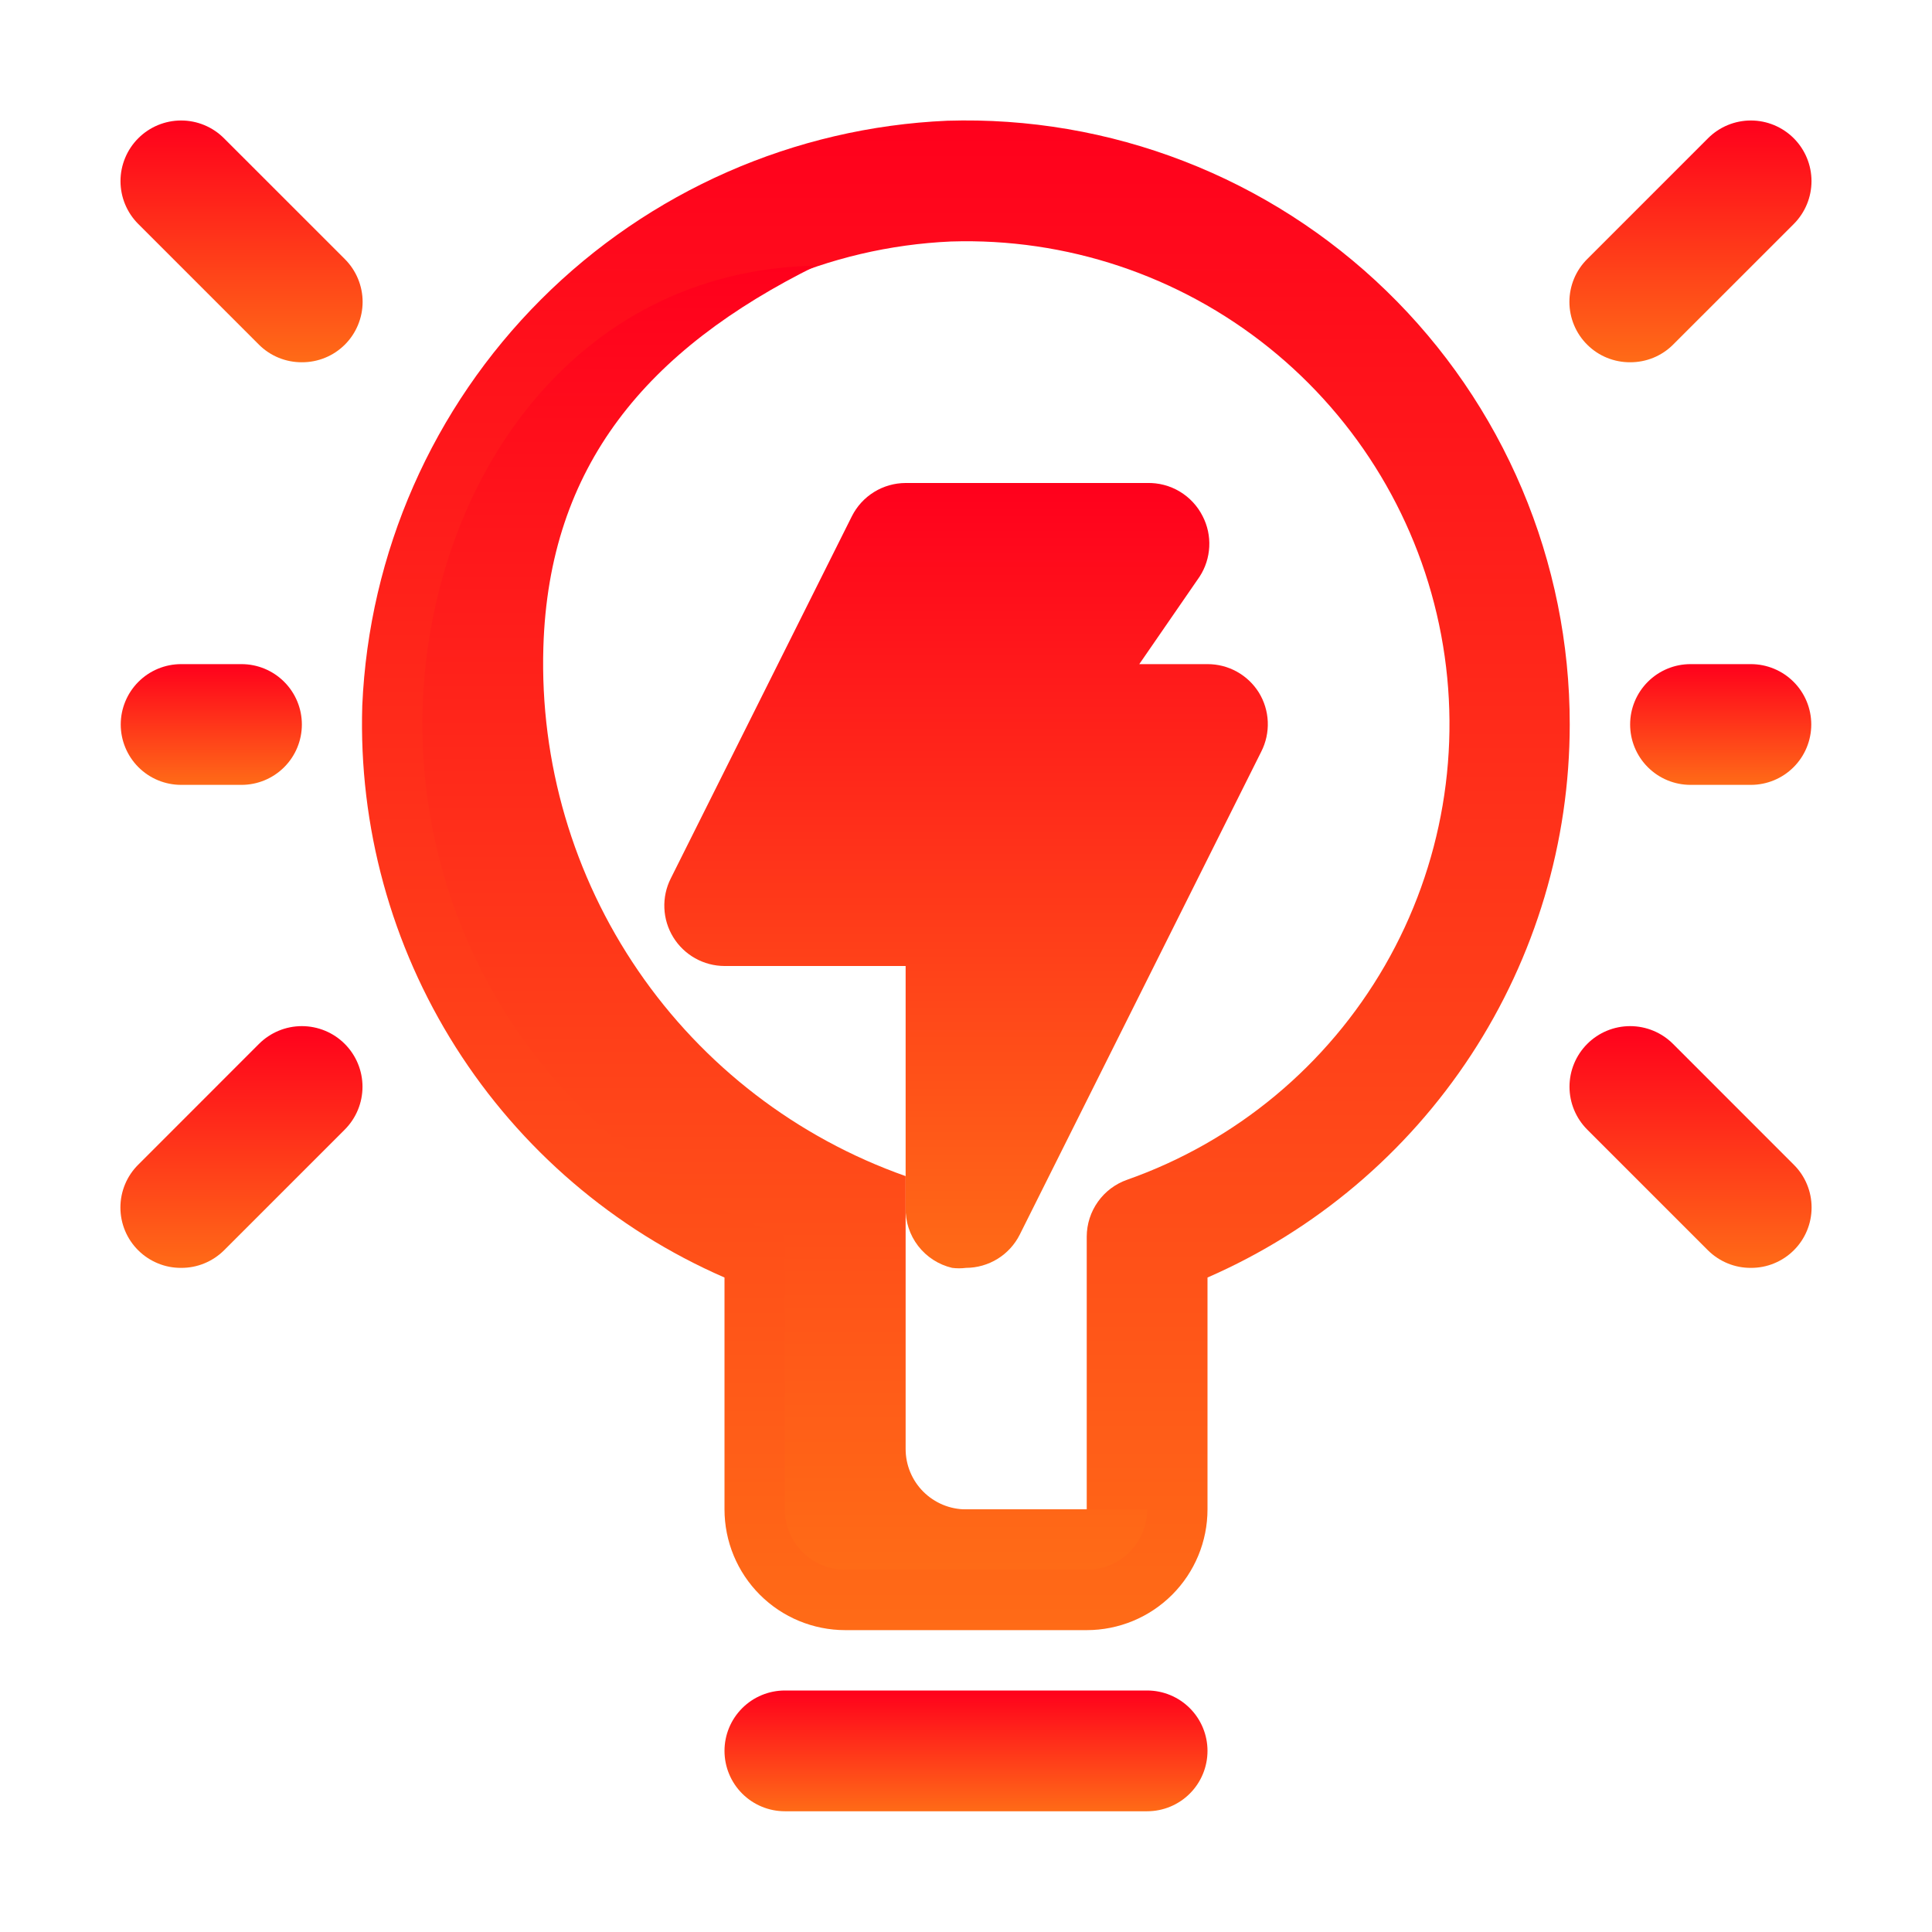 <svg width="65" height="65" viewBox="0 0 65 65" fill="none" xmlns="http://www.w3.org/2000/svg">
<path d="M36.562 54.844H28.438C27.36 54.844 26.327 54.416 25.565 53.654C24.803 52.892 24.375 51.859 24.375 50.781V42.981C20.654 41.36 17.505 38.66 15.332 35.232C13.16 31.803 12.065 27.802 12.188 23.745C12.411 18.597 14.557 13.72 18.201 10.076C21.845 6.432 26.722 4.286 31.87 4.062C34.59 3.978 37.3 4.441 39.837 5.424C42.375 6.407 44.689 7.89 46.642 9.785C48.596 11.679 50.148 13.947 51.208 16.453C52.268 18.96 52.814 21.654 52.812 24.375C52.81 28.326 51.657 32.19 49.492 35.495C47.327 38.799 44.246 41.401 40.625 42.981V50.781C40.625 51.859 40.197 52.892 39.435 53.654C38.673 54.416 37.64 54.844 36.562 54.844ZM31.992 8.125C27.876 8.309 23.978 10.026 21.065 12.94C18.151 15.853 16.434 19.751 16.25 23.867C16.143 27.312 17.135 30.701 19.081 33.546C21.027 36.39 23.827 38.542 27.077 39.691C27.473 39.829 27.817 40.087 28.06 40.429C28.304 40.771 28.436 41.18 28.438 41.6V50.781H36.562V41.6C36.564 41.18 36.696 40.771 36.94 40.429C37.183 40.087 37.527 39.829 37.923 39.691C41.582 38.4 44.657 35.843 46.595 32.482C48.532 29.121 49.203 25.178 48.487 21.366C47.771 17.553 45.714 14.123 42.689 11.694C39.664 9.266 35.87 8 31.992 8.125Z" fill="url(#paint0_linear_921_2114)"/>
<path d="M30.469 48.75V39.569C26.813 38.278 23.662 35.859 21.472 32.661C19.281 29.462 18.164 25.65 18.281 21.775C18.464 15.681 21.755 11.761 27.463 8.938C19.277 9.08 14.463 16.25 14.219 23.806C14.101 27.681 15.218 31.493 17.409 34.692C19.6 37.89 22.751 40.309 26.406 41.6V50.781C26.406 51.32 26.62 51.837 27.001 52.218C27.382 52.599 27.899 52.812 28.438 52.812H36.563C37.101 52.812 37.618 52.599 37.999 52.218C38.38 51.837 38.594 51.32 38.594 50.781H32.5C31.961 50.781 31.445 50.567 31.064 50.186C30.683 49.805 30.469 49.289 30.469 48.75Z" fill="url(#paint1_linear_921_2114)"/>
<path d="M38.594 60.938H26.406C25.867 60.938 25.351 60.724 24.97 60.343C24.589 59.962 24.375 59.445 24.375 58.906C24.375 58.367 24.589 57.851 24.97 57.47C25.351 57.089 25.867 56.875 26.406 56.875H38.594C39.133 56.875 39.649 57.089 40.03 57.47C40.411 57.851 40.625 58.367 40.625 58.906C40.625 59.445 40.411 59.962 40.03 60.343C39.649 60.724 39.133 60.938 38.594 60.938Z" fill="url(#paint2_linear_921_2114)"/>
<path d="M42.352 23.298C42.169 23.006 41.914 22.764 41.612 22.597C41.31 22.43 40.97 22.343 40.625 22.344H38.33L40.361 19.398C40.555 19.099 40.666 18.753 40.684 18.396C40.702 18.04 40.626 17.685 40.462 17.367C40.289 17.023 40.021 16.735 39.69 16.537C39.359 16.339 38.979 16.24 38.594 16.25H30.469C30.094 16.251 29.726 16.356 29.407 16.553C29.088 16.75 28.83 17.032 28.661 17.367L22.567 29.555C22.411 29.864 22.337 30.208 22.352 30.554C22.366 30.9 22.469 31.236 22.65 31.531C22.831 31.826 23.085 32.07 23.387 32.24C23.689 32.409 24.029 32.499 24.375 32.5H30.469V40.625C30.456 41.092 30.605 41.549 30.89 41.919C31.175 42.288 31.578 42.549 32.033 42.656C32.188 42.676 32.345 42.676 32.5 42.656C32.875 42.655 33.242 42.55 33.562 42.353C33.881 42.156 34.139 41.874 34.308 41.539L42.433 25.289C42.591 24.978 42.667 24.632 42.653 24.283C42.639 23.934 42.535 23.595 42.352 23.298Z" fill="url(#paint3_linear_921_2114)"/>
<path d="M10.156 12.188C9.889 12.189 9.624 12.138 9.377 12.037C9.129 11.936 8.904 11.787 8.714 11.598L4.652 7.536C4.269 7.153 4.054 6.635 4.054 6.094C4.054 5.826 4.107 5.561 4.21 5.313C4.312 5.066 4.462 4.841 4.652 4.652C4.841 4.462 5.066 4.312 5.314 4.209C5.561 4.107 5.826 4.054 6.094 4.054C6.635 4.054 7.154 4.269 7.536 4.652L11.599 8.714C11.789 8.903 11.94 9.128 12.043 9.375C12.146 9.623 12.2 9.888 12.2 10.156C12.2 10.424 12.146 10.69 12.043 10.937C11.94 11.185 11.789 11.41 11.599 11.598C11.409 11.787 11.184 11.936 10.936 12.037C10.689 12.138 10.424 12.189 10.156 12.188Z" fill="url(#paint4_linear_921_2114)"/>
<path d="M8.125 26.406H6.094C5.555 26.406 5.038 26.192 4.657 25.811C4.277 25.43 4.062 24.914 4.062 24.375C4.062 23.836 4.277 23.32 4.657 22.939C5.038 22.558 5.555 22.344 6.094 22.344H8.125C8.664 22.344 9.18 22.558 9.561 22.939C9.942 23.32 10.156 23.836 10.156 24.375C10.156 24.914 9.942 25.43 9.561 25.811C9.18 26.192 8.664 26.406 8.125 26.406Z" fill="url(#paint5_linear_921_2114)"/>
<path d="M6.094 42.656C5.826 42.658 5.561 42.607 5.314 42.505C5.067 42.404 4.841 42.255 4.652 42.067C4.461 41.878 4.31 41.654 4.207 41.406C4.104 41.159 4.051 40.893 4.051 40.625C4.051 40.357 4.104 40.091 4.207 39.844C4.31 39.596 4.461 39.372 4.652 39.183L8.714 35.12C9.097 34.738 9.615 34.523 10.156 34.523C10.697 34.523 11.216 34.738 11.598 35.12C11.981 35.503 12.196 36.022 12.196 36.562C12.196 37.103 11.981 37.622 11.598 38.005L7.536 42.067C7.346 42.255 7.121 42.404 6.874 42.505C6.626 42.607 6.361 42.658 6.094 42.656Z" fill="url(#paint6_linear_921_2114)"/>
<path d="M54.844 12.188C54.577 12.189 54.312 12.138 54.064 12.037C53.816 11.936 53.591 11.787 53.402 11.598C53.211 11.41 53.06 11.185 52.957 10.937C52.854 10.69 52.801 10.424 52.801 10.156C52.801 9.888 52.854 9.623 52.957 9.375C53.06 9.128 53.211 8.903 53.402 8.714L57.464 4.652C57.847 4.269 58.365 4.054 58.906 4.054C59.447 4.054 59.966 4.269 60.349 4.652C60.731 5.034 60.946 5.553 60.946 6.094C60.946 6.635 60.731 7.153 60.349 7.536L56.286 11.598C56.096 11.787 55.871 11.936 55.624 12.037C55.376 12.138 55.111 12.189 54.844 12.188Z" fill="url(#paint7_linear_921_2114)"/>
<path d="M58.906 26.406H56.875C56.336 26.406 55.82 26.192 55.439 25.811C55.058 25.43 54.844 24.914 54.844 24.375C54.844 23.836 55.058 23.32 55.439 22.939C55.82 22.558 56.336 22.344 56.875 22.344H58.906C59.445 22.344 59.962 22.558 60.343 22.939C60.724 23.32 60.938 23.836 60.938 24.375C60.938 24.914 60.724 25.43 60.343 25.811C59.962 26.192 59.445 26.406 58.906 26.406Z" fill="url(#paint8_linear_921_2114)"/>
<path d="M58.906 42.656C58.639 42.658 58.374 42.607 58.126 42.505C57.879 42.404 57.654 42.255 57.464 42.067L53.402 38.005C53.019 37.622 52.804 37.103 52.804 36.562C52.804 36.022 53.019 35.503 53.402 35.12C53.784 34.738 54.303 34.523 54.844 34.523C55.385 34.523 55.904 34.738 56.286 35.12L60.348 39.183C60.539 39.372 60.69 39.596 60.793 39.844C60.896 40.091 60.949 40.357 60.949 40.625C60.949 40.893 60.896 41.159 60.793 41.406C60.69 41.654 60.539 41.878 60.348 42.067C60.159 42.255 59.934 42.404 59.686 42.505C59.439 42.607 59.174 42.658 58.906 42.656Z" fill="url(#paint9_linear_921_2114)"/>
<defs>
<linearGradient id="paint0_linear_921_2114" x1="32.495" y1="4.053" x2="32.495" y2="54.844" gradientUnits="userSpaceOnUse">
<stop stop-color="#FF001C"/>
<stop offset="1" stop-color="#FF6B17"/>
</linearGradient>
<linearGradient id="paint1_linear_921_2114" x1="26.402" y1="8.938" x2="26.402" y2="52.812" gradientUnits="userSpaceOnUse">
<stop stop-color="#FF001C"/>
<stop offset="1" stop-color="#FF6B17"/>
</linearGradient>
<linearGradient id="paint2_linear_921_2114" x1="32.5" y1="56.875" x2="32.5" y2="60.938" gradientUnits="userSpaceOnUse">
<stop stop-color="#FF001C"/>
<stop offset="1" stop-color="#FF6B17"/>
</linearGradient>
<linearGradient id="paint3_linear_921_2114" x1="32.502" y1="16.249" x2="32.502" y2="42.671" gradientUnits="userSpaceOnUse">
<stop stop-color="#FF001C"/>
<stop offset="1" stop-color="#FF6B17"/>
</linearGradient>
<linearGradient id="paint4_linear_921_2114" x1="8.127" y1="4.054" x2="8.127" y2="12.188" gradientUnits="userSpaceOnUse">
<stop stop-color="#FF001C"/>
<stop offset="1" stop-color="#FF6B17"/>
</linearGradient>
<linearGradient id="paint5_linear_921_2114" x1="7.109" y1="22.344" x2="7.109" y2="26.406" gradientUnits="userSpaceOnUse">
<stop stop-color="#FF001C"/>
<stop offset="1" stop-color="#FF6B17"/>
</linearGradient>
<linearGradient id="paint6_linear_921_2114" x1="8.123" y1="34.523" x2="8.123" y2="42.656" gradientUnits="userSpaceOnUse">
<stop stop-color="#FF001C"/>
<stop offset="1" stop-color="#FF6B17"/>
</linearGradient>
<linearGradient id="paint7_linear_921_2114" x1="56.873" y1="4.054" x2="56.873" y2="12.188" gradientUnits="userSpaceOnUse">
<stop stop-color="#FF001C"/>
<stop offset="1" stop-color="#FF6B17"/>
</linearGradient>
<linearGradient id="paint8_linear_921_2114" x1="57.891" y1="22.344" x2="57.891" y2="26.406" gradientUnits="userSpaceOnUse">
<stop stop-color="#FF001C"/>
<stop offset="1" stop-color="#FF6B17"/>
</linearGradient>
<linearGradient id="paint9_linear_921_2114" x1="56.877" y1="34.523" x2="56.877" y2="42.656" gradientUnits="userSpaceOnUse">
<stop stop-color="#FF001C"/>
<stop offset="1" stop-color="#FF6B17"/>
</linearGradient>
</defs>
</svg>
